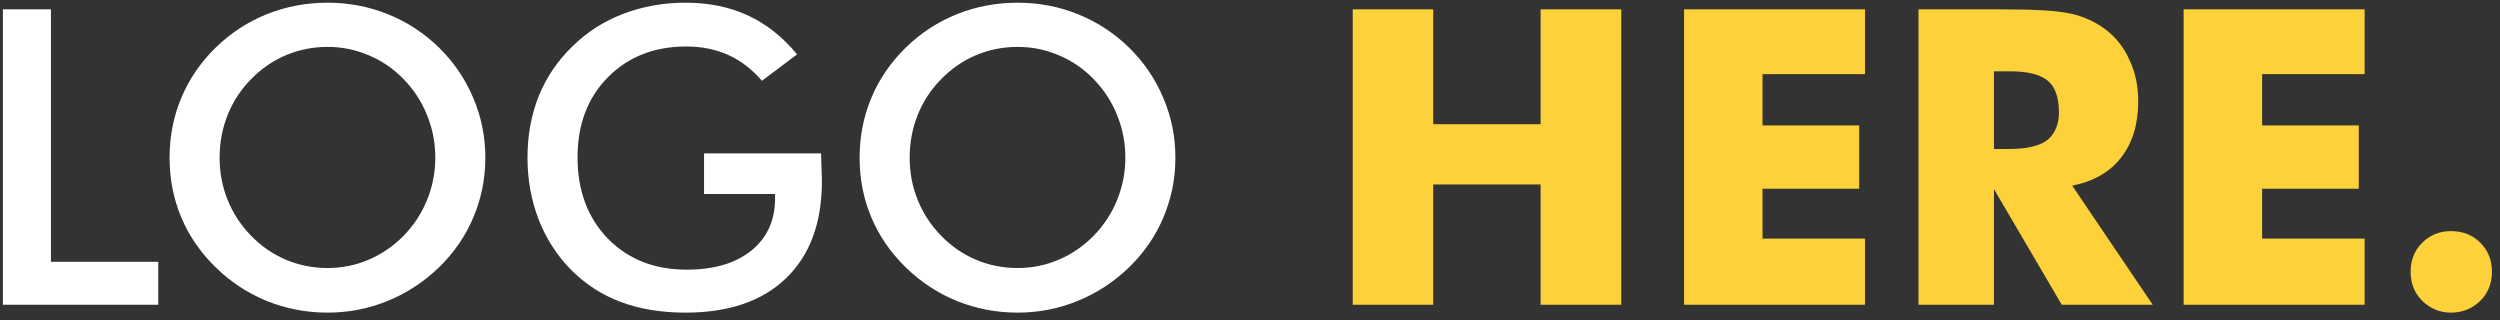 <svg width="242" height="31" viewBox="0 0 242 31" fill="none" xmlns="http://www.w3.org/2000/svg">
<rect x="0" y="0" width="242" height="31" fill="#333333" stroke="none"/>
<path d="M0.281 29.5V0.906H4.93V25.34H15.32V29.5H0.281ZM42.137 15.262C42.137 13.816 41.87 12.443 41.336 11.141C40.815 9.839 40.06 8.68 39.07 7.664C38.107 6.661 36.987 5.893 35.711 5.359C34.448 4.812 33.113 4.539 31.707 4.539C30.301 4.539 28.96 4.806 27.684 5.34C26.421 5.874 25.294 6.648 24.305 7.664C23.315 8.667 22.56 9.819 22.039 11.121C21.518 12.423 21.258 13.803 21.258 15.262C21.258 16.707 21.518 18.074 22.039 19.363C22.56 20.652 23.315 21.805 24.305 22.82C25.294 23.836 26.421 24.611 27.684 25.145C28.947 25.678 30.288 25.945 31.707 25.945C33.1 25.945 34.422 25.678 35.672 25.145C36.935 24.611 38.068 23.836 39.07 22.82C40.06 21.805 40.815 20.652 41.336 19.363C41.87 18.061 42.137 16.694 42.137 15.262ZM46.98 15.262C46.98 17.293 46.596 19.213 45.828 21.023C45.073 22.833 43.966 24.448 42.508 25.867C41.036 27.287 39.376 28.374 37.527 29.129C35.678 29.884 33.738 30.262 31.707 30.262C29.65 30.262 27.684 29.884 25.809 29.129C23.947 28.361 22.299 27.273 20.867 25.867C19.409 24.448 18.302 22.84 17.547 21.043C16.792 19.246 16.414 17.319 16.414 15.262C16.414 13.217 16.792 11.29 17.547 9.48C18.302 7.671 19.409 6.049 20.867 4.617C22.326 3.198 23.979 2.117 25.828 1.375C27.677 0.633 29.637 0.262 31.707 0.262C33.764 0.262 35.711 0.633 37.547 1.375C39.396 2.117 41.05 3.198 42.508 4.617C43.966 6.062 45.073 7.697 45.828 9.52C46.596 11.329 46.98 13.243 46.98 15.262ZM68.152 14.852H79.481C79.481 15.047 79.487 15.32 79.5 15.672C79.539 16.596 79.559 17.221 79.559 17.547C79.559 21.57 78.406 24.695 76.102 26.922C73.797 29.148 70.548 30.262 66.356 30.262C64.012 30.262 61.922 29.917 60.086 29.227C58.25 28.537 56.642 27.495 55.262 26.102C53.908 24.721 52.866 23.1 52.137 21.238C51.421 19.376 51.062 17.384 51.062 15.262C51.062 13.1 51.427 11.108 52.156 9.285C52.898 7.462 53.992 5.854 55.438 4.461C56.831 3.094 58.465 2.052 60.34 1.336C62.215 0.62 64.22 0.262 66.356 0.262C68.608 0.262 70.62 0.672 72.391 1.492C74.174 2.312 75.763 3.569 77.156 5.262L73.758 7.82C72.794 6.701 71.707 5.867 70.496 5.32C69.285 4.773 67.931 4.5 66.434 4.5C63.335 4.5 60.802 5.496 58.836 7.488C56.883 9.467 55.906 12.046 55.906 15.223C55.906 18.452 56.883 21.076 58.836 23.094C60.802 25.099 63.348 26.102 66.473 26.102C69.129 26.102 71.219 25.483 72.742 24.246C74.266 23.009 75.027 21.323 75.027 19.188V18.777H68.152V14.852ZM108.934 15.262C108.934 13.816 108.667 12.443 108.133 11.141C107.612 9.839 106.857 8.68 105.867 7.664C104.904 6.661 103.784 5.893 102.508 5.359C101.245 4.812 99.91 4.539 98.504 4.539C97.098 4.539 95.757 4.806 94.481 5.34C93.217 5.874 92.091 6.648 91.102 7.664C90.112 8.667 89.357 9.819 88.836 11.121C88.315 12.423 88.055 13.803 88.055 15.262C88.055 16.707 88.315 18.074 88.836 19.363C89.357 20.652 90.112 21.805 91.102 22.82C92.091 23.836 93.217 24.611 94.481 25.145C95.743 25.678 97.085 25.945 98.504 25.945C99.897 25.945 101.219 25.678 102.469 25.145C103.732 24.611 104.865 23.836 105.867 22.82C106.857 21.805 107.612 20.652 108.133 19.363C108.667 18.061 108.934 16.694 108.934 15.262ZM113.777 15.262C113.777 17.293 113.393 19.213 112.625 21.023C111.87 22.833 110.763 24.448 109.305 25.867C107.833 27.287 106.173 28.374 104.324 29.129C102.475 29.884 100.535 30.262 98.504 30.262C96.447 30.262 94.481 29.884 92.606 29.129C90.743 28.361 89.096 27.273 87.664 25.867C86.206 24.448 85.099 22.84 84.344 21.043C83.588 19.246 83.211 17.319 83.211 15.262C83.211 13.217 83.588 11.29 84.344 9.48C85.099 7.671 86.206 6.049 87.664 4.617C89.122 3.198 90.776 2.117 92.625 1.375C94.474 0.633 96.434 0.262 98.504 0.262C100.561 0.262 102.508 0.633 104.344 1.375C106.193 2.117 107.846 3.198 109.305 4.617C110.763 6.062 111.87 7.697 112.625 9.52C113.393 11.329 113.777 13.243 113.777 15.262Z" fill="white"/>
<path d="M130.945 29.5V0.906H138.738V12.02H149.129V0.906H156.941V29.5H149.129V17.859H138.738V29.5H130.945ZM163.016 29.5V0.906H180.535V7.176H170.613V12.137H179.969V18.27H170.613V23.094H180.535V29.5H163.016ZM185.711 29.5V0.906H193.855C195.431 0.906 196.759 0.939 197.84 1.004C198.934 1.069 199.832 1.18 200.535 1.336C201.746 1.622 202.827 2.117 203.777 2.82C204.819 3.602 205.607 4.604 206.141 5.828C206.701 7 206.98 8.328 206.98 9.812C206.98 12.013 206.434 13.816 205.34 15.223C204.272 16.629 202.69 17.547 200.594 17.977L208.387 29.5H199.578L193.016 18.309V29.5H185.711ZM193.016 14.422H194.461C196.167 14.422 197.397 14.142 198.152 13.582C198.921 12.957 199.305 12.052 199.305 10.867C199.305 9.435 198.947 8.419 198.23 7.82C197.501 7.208 196.284 6.902 194.578 6.902H193.016V14.422ZM211.375 29.5V0.906H228.895V7.176H218.973V12.137H228.328V18.27H218.973V23.094H228.895V29.5H211.375ZM233.348 26.297C233.348 25.177 233.719 24.246 234.461 23.504C235.216 22.749 236.147 22.371 237.254 22.371C238.4 22.371 239.35 22.749 240.105 23.504C240.848 24.246 241.219 25.177 241.219 26.297C241.219 27.43 240.848 28.367 240.105 29.109C239.311 29.878 238.361 30.262 237.254 30.262C236.186 30.262 235.255 29.878 234.461 29.109C233.719 28.367 233.348 27.43 233.348 26.297Z" fill="#FCD139"/>
</svg>
